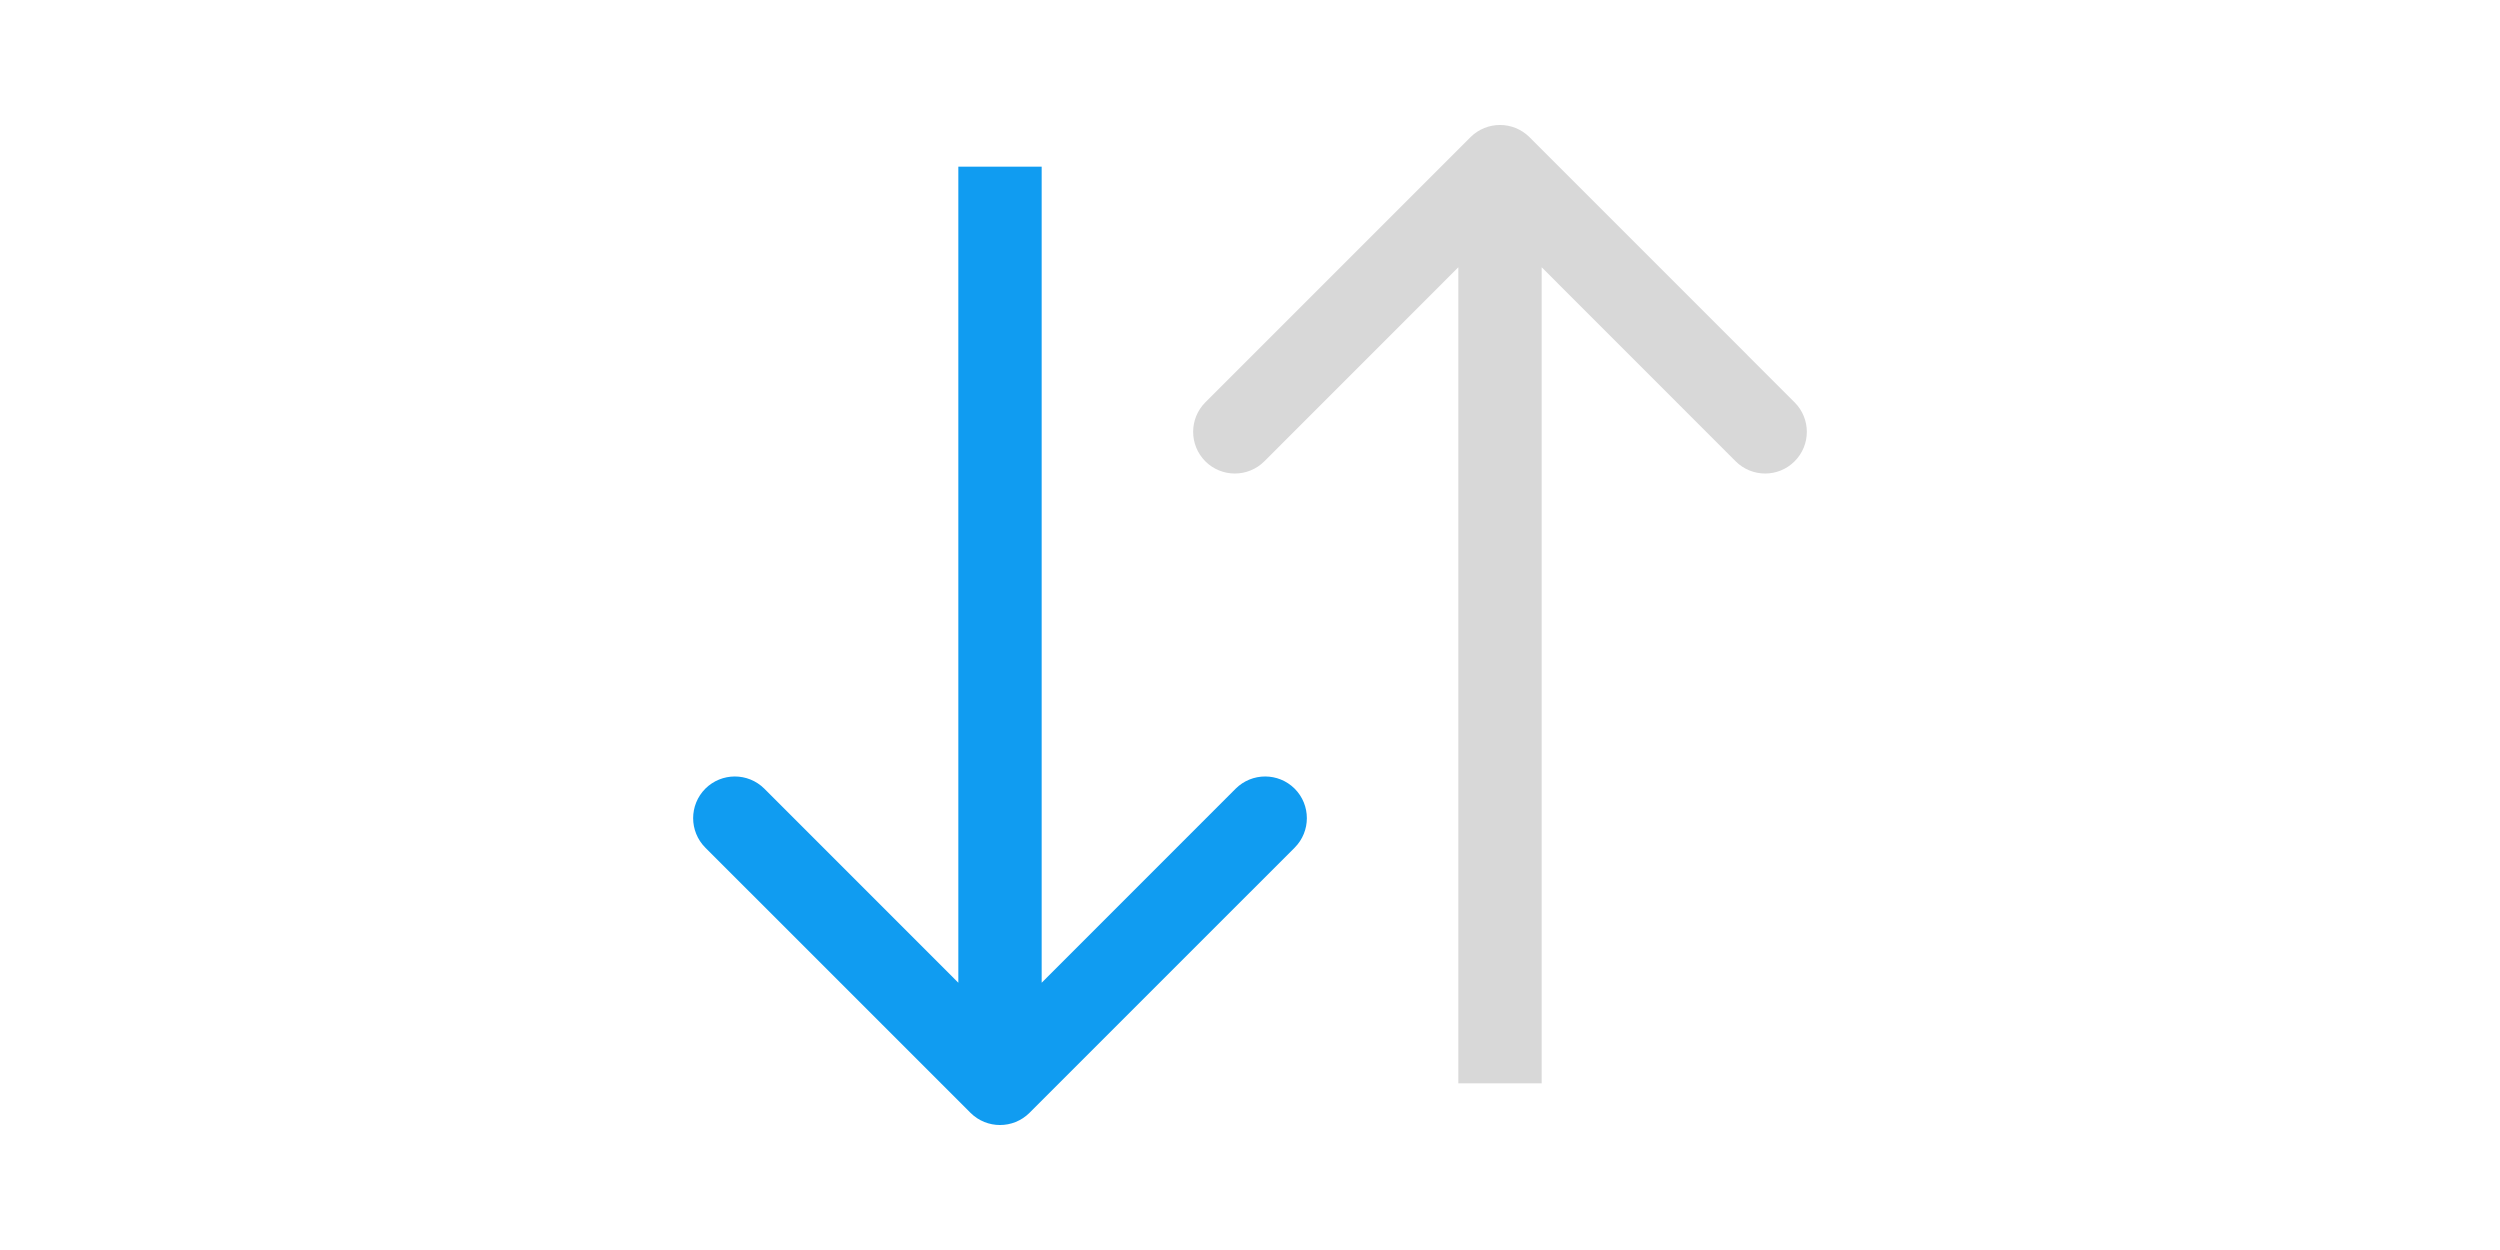 <svg width="30" height="15" viewBox="0 0 30 15" fill="none" xmlns="http://www.w3.org/2000/svg">
<path d="M11.646 13.354C11.842 13.549 12.158 13.549 12.354 13.354L15.536 10.172C15.731 9.976 15.731 9.66 15.536 9.464C15.34 9.269 15.024 9.269 14.828 9.464L12 12.293L9.172 9.464C8.976 9.269 8.66 9.269 8.464 9.464C8.269 9.66 8.269 9.976 8.464 10.172L11.646 13.354ZM11.5 2L11.5 13L12.5 13L12.5 2L11.5 2Z" fill="#109CF1"/>
<path d="M18.354 1.646C18.158 1.451 17.842 1.451 17.646 1.646L14.464 4.828C14.269 5.024 14.269 5.34 14.464 5.536C14.66 5.731 14.976 5.731 15.172 5.536L18 2.707L20.828 5.536C21.024 5.731 21.34 5.731 21.535 5.536C21.731 5.34 21.731 5.024 21.535 4.828L18.354 1.646ZM18.5 13L18.5 2L17.5 2L17.5 13L18.5 13Z" fill="#D8D8D8"/>
</svg>
